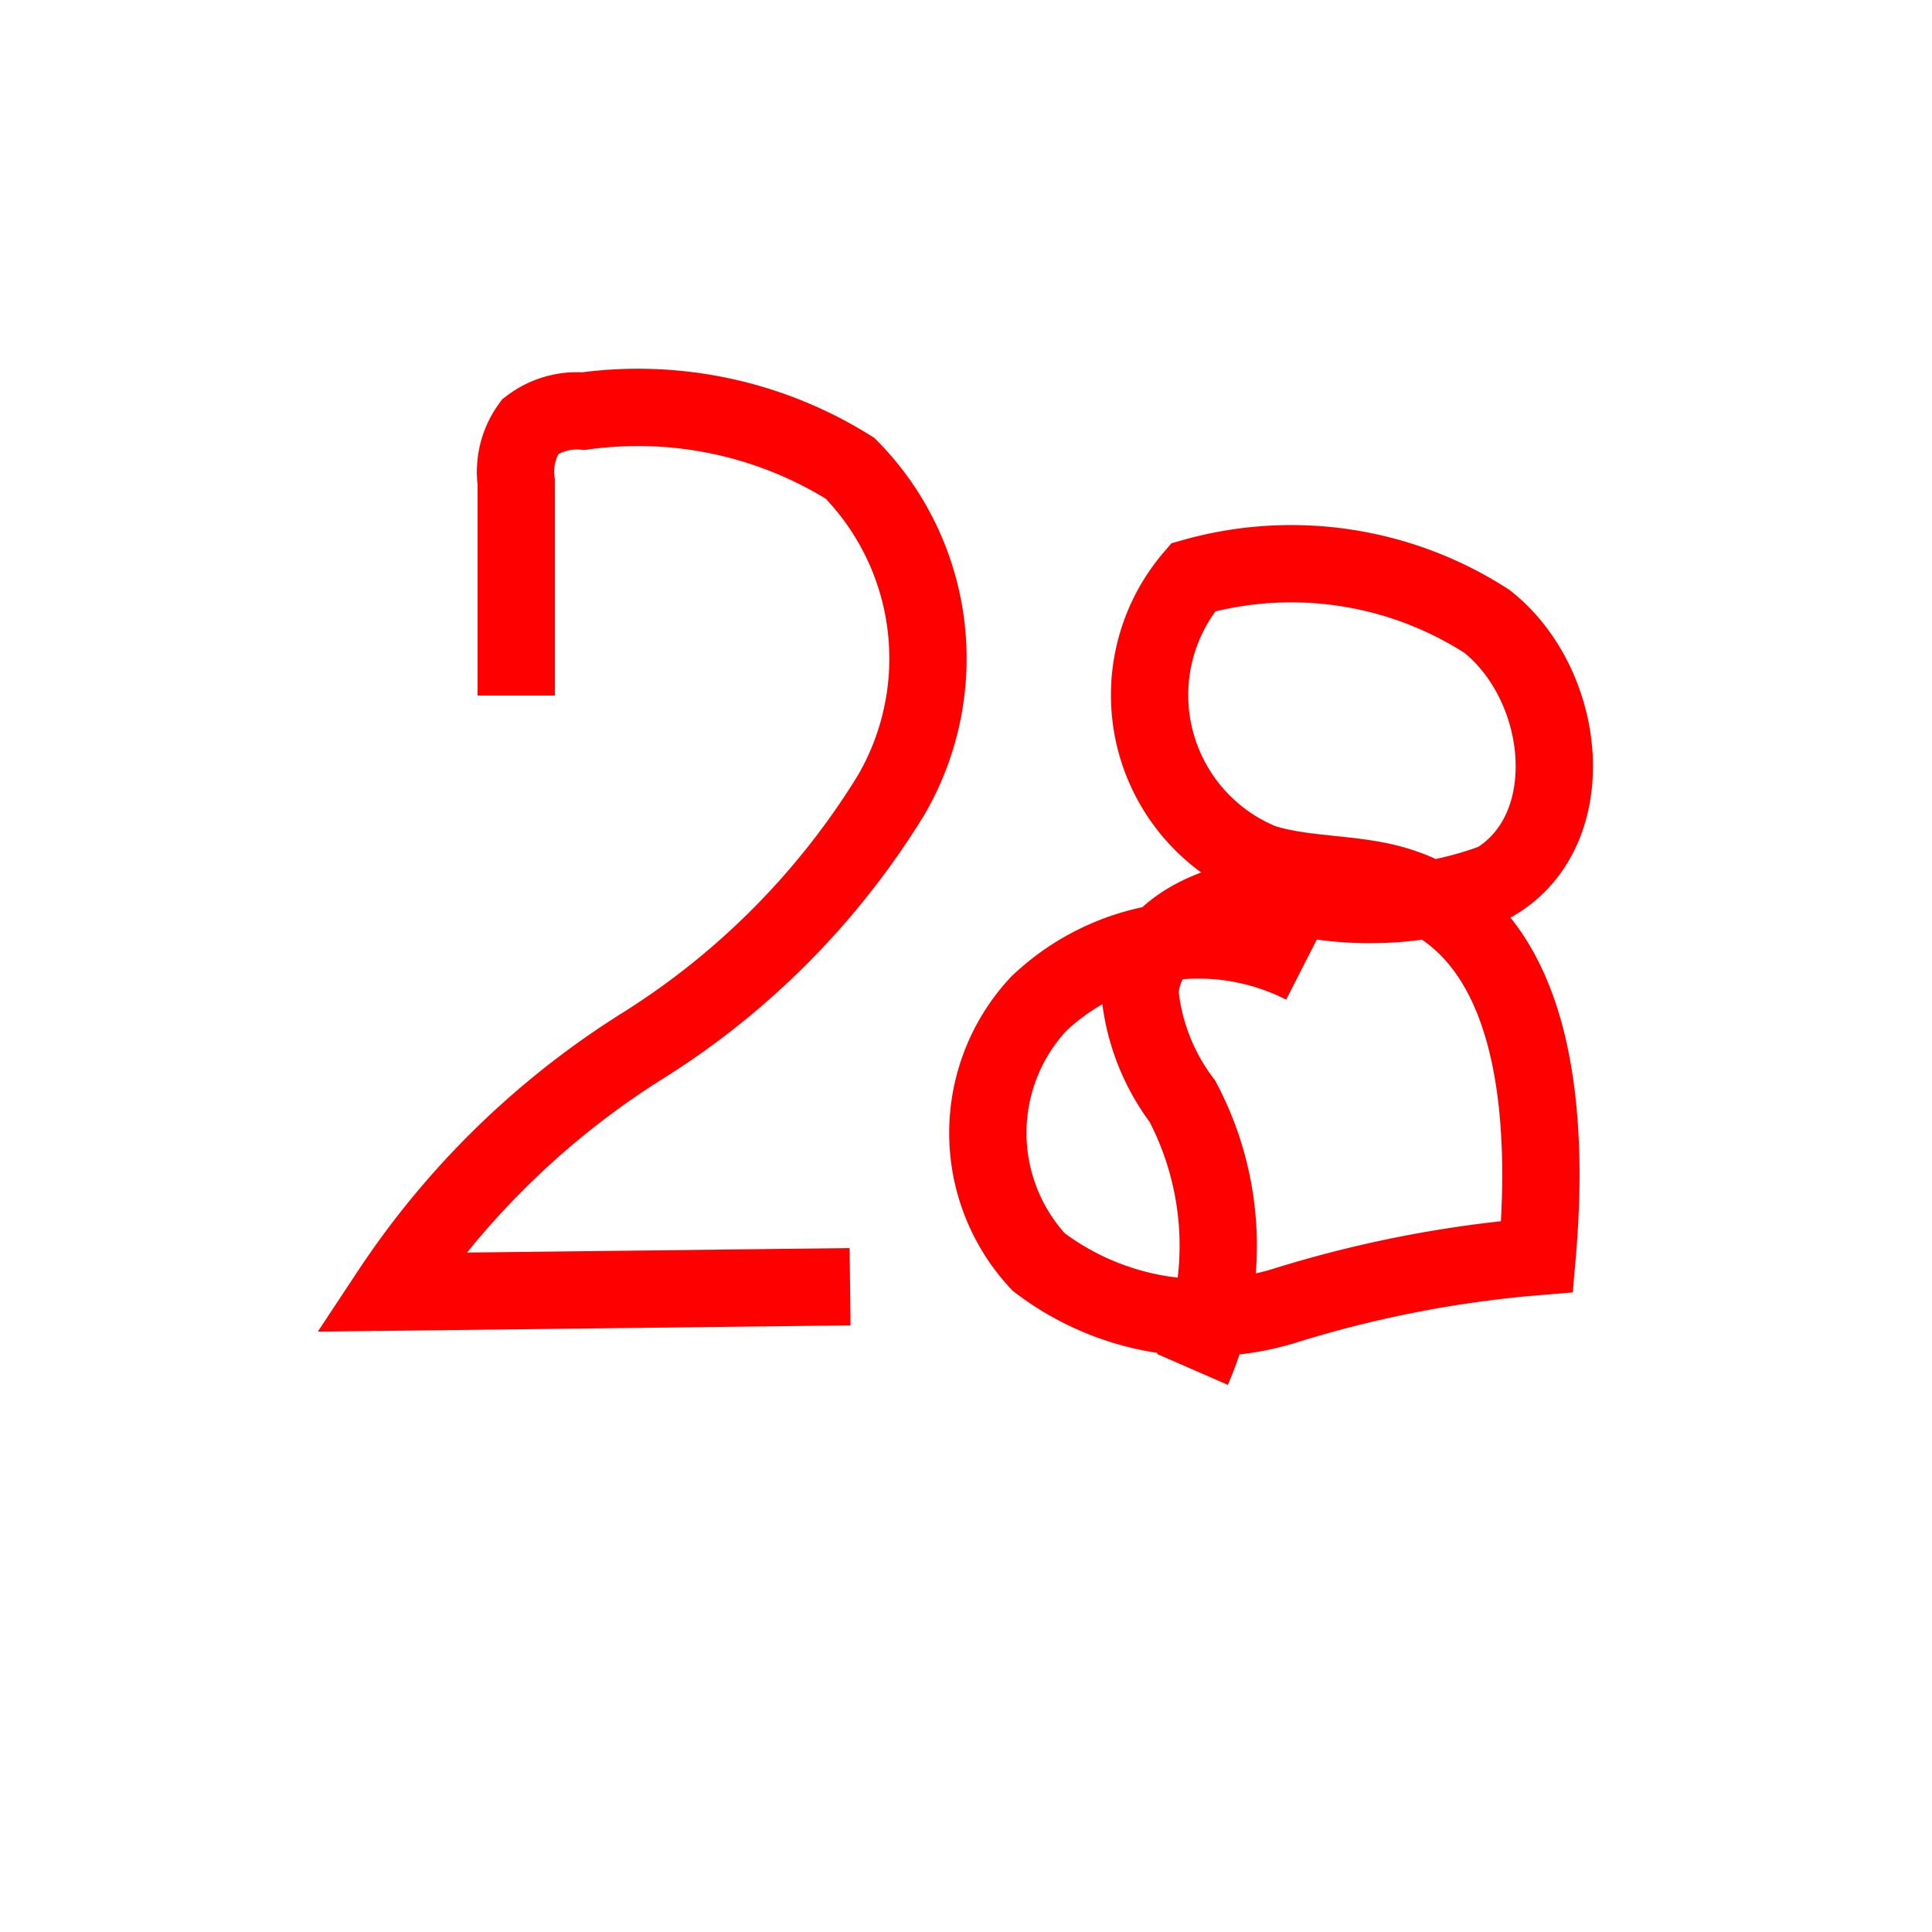 <svg id="everything" xmlns="http://www.w3.org/2000/svg" viewBox="0 0 25 25">
  <defs>
    <style>
      .cls-1 {
        fill: none;
        stroke: red;
        stroke-miterlimit: 10;
      }
    </style>
  </defs>
  <title>n</title>
  <g>
    <path class="cls-1" d="M6.68,9l0-2.76a1,1,0,0,1,.18-0.72,1,1,0,0,1,.69-0.2A5.17,5.17,0,0,1,11,6.06a3.51,3.51,0,0,1,.53,4.23,10,10,0,0,1-3.21,3.24,10.78,10.78,0,0,0-3.27,3.19L11,16.65"/>
    <path class="cls-1" d="M15.43,17.72a4,4,0,0,0-.13-3.47,2.78,2.78,0,0,1-.55-1.41c0.06-.88,1.16-1.28,2-1.24a4.62,4.62,0,0,0,2.6-.19c1.13-.68.93-2.55-0.11-3.37a4.67,4.67,0,0,0-3.8-.57,2.34,2.34,0,0,0,.89,3.69c0.59,0.19,1.25.12,1.84,0.33,1.73,0.6,1.88,2.95,1.72,4.77a15.13,15.13,0,0,0-3.28.64,3.54,3.54,0,0,1-3.17-.57,2.45,2.45,0,0,1,0-3.34,3,3,0,0,1,3.43-.5"/>
  </g>
</svg>
